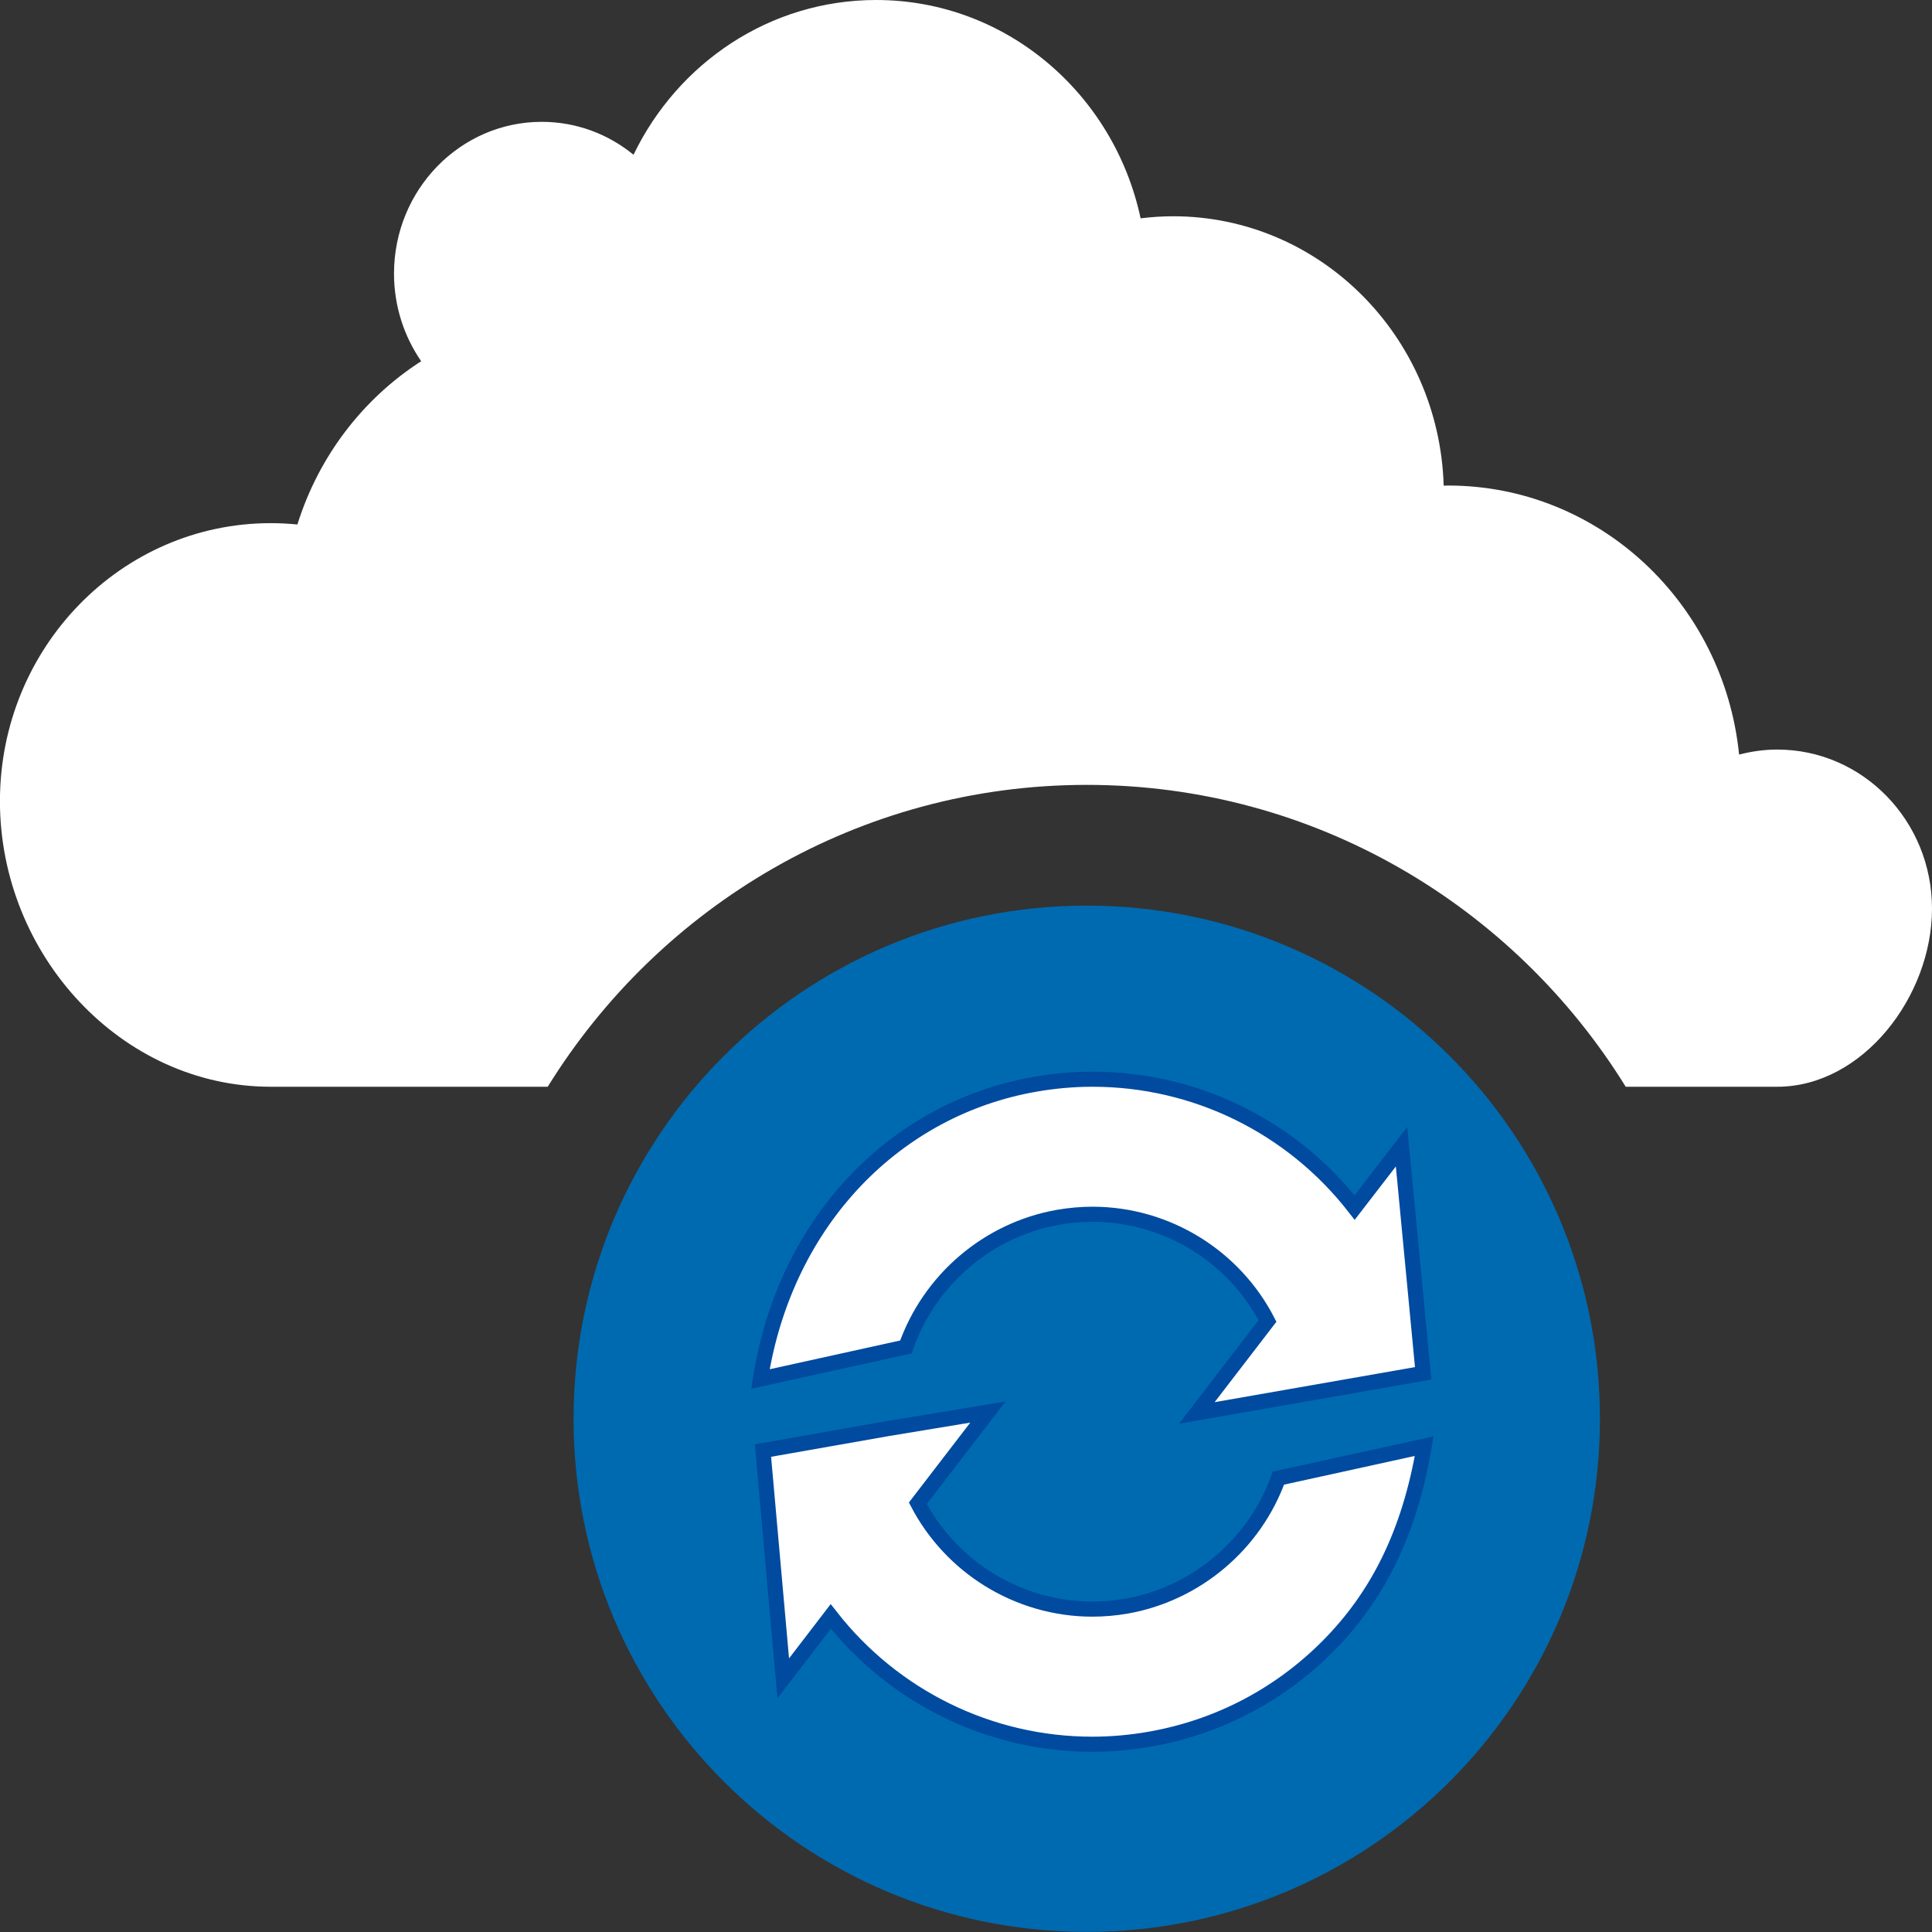 <svg xmlns="http://www.w3.org/2000/svg" width="512" height="512" fill="none" viewBox="0 0 32 32"><rect x="0" y="0" width="32" height="32" fill="#333333" stroke="none"/><g clip-path="url(#clip0)"><path fill="#fff" fill-rule="evenodd" d="M28.805 12.498C28.552 9.994 26.491 8.042 23.985 8.042C23.959 8.042 23.936 8.044 23.912 8.044C23.837 5.567 21.86 3.582 19.43 3.582C19.247 3.582 19.069 3.595 18.892 3.616C18.451 1.548 16.659 0 14.512 0C12.749 0 11.226 1.044 10.493 2.563C10.075 2.222 9.549 2.018 8.973 2.018C7.622 2.018 6.526 3.144 6.526 4.532C6.526 5.073 6.694 5.573 6.976 5.983C6.014 6.601 5.279 7.556 4.926 8.687C4.78 8.673 4.633 8.665 4.484 8.665C2.007 8.665 -0.001 10.727 -0.001 13.27C-0.001 15.814 2.007 18 4.484 18H9.072C10.925 15.006 14.227 13 18 13C21.771 13 25.076 15.006 26.927 18H29.436C30.852 18 32 16.503 32 15.049C32 13.594 30.852 12.415 29.436 12.415C29.218 12.415 29.008 12.446 28.805 12.498Z" clip-rule="evenodd"/><path fill="#006AB0" fill-rule="evenodd" d="M26.5 23.5C26.5 28.193 22.694 31.998 18 31.998C13.306 31.998 9.5 28.193 9.5 23.5C9.5 18.805 13.306 15 18 15C22.694 15 26.5 18.805 26.5 23.5Z" clip-rule="evenodd"/><path fill="#fff" fill-rule="evenodd" stroke="#004A9F" stroke-width=".25" d="M16.363 23.388L14.698 23.663L12.637 24.026L12.973 27.799L13.76 26.773C14.803 28.106 16.393 28.89 18.093 28.89C18.412 28.89 18.734 28.861 19.05 28.805C20.171 28.608 21.187 28.077 21.99 27.271C22.807 26.45 23.343 25.409 23.589 23.953L21.174 24.483C20.778 25.584 19.808 26.399 18.662 26.602C18.474 26.635 18.281 26.652 18.093 26.652C17.474 26.652 16.88 26.474 16.372 26.158C15.885 25.855 15.477 25.423 15.202 24.899L16.363 23.388ZM18.096 17.875C17.777 17.875 17.454 17.904 17.137 17.96C15.998 18.16 14.976 18.715 14.184 19.54C13.374 20.385 12.803 21.515 12.595 22.841L15.004 22.31C15.396 21.192 16.368 20.366 17.526 20.162C17.714 20.129 17.906 20.112 18.096 20.112C18.718 20.112 19.314 20.291 19.823 20.609C20.312 20.915 20.72 21.35 20.994 21.879L19.823 23.403L23.572 22.747L23.214 18.993L22.437 20.001C21.396 18.663 19.803 17.875 18.096 17.875Z" clip-rule="evenodd"/></g><defs><clipPath id="clip0"><rect width="32" height="32" fill="#fff"/></clipPath></defs></svg>